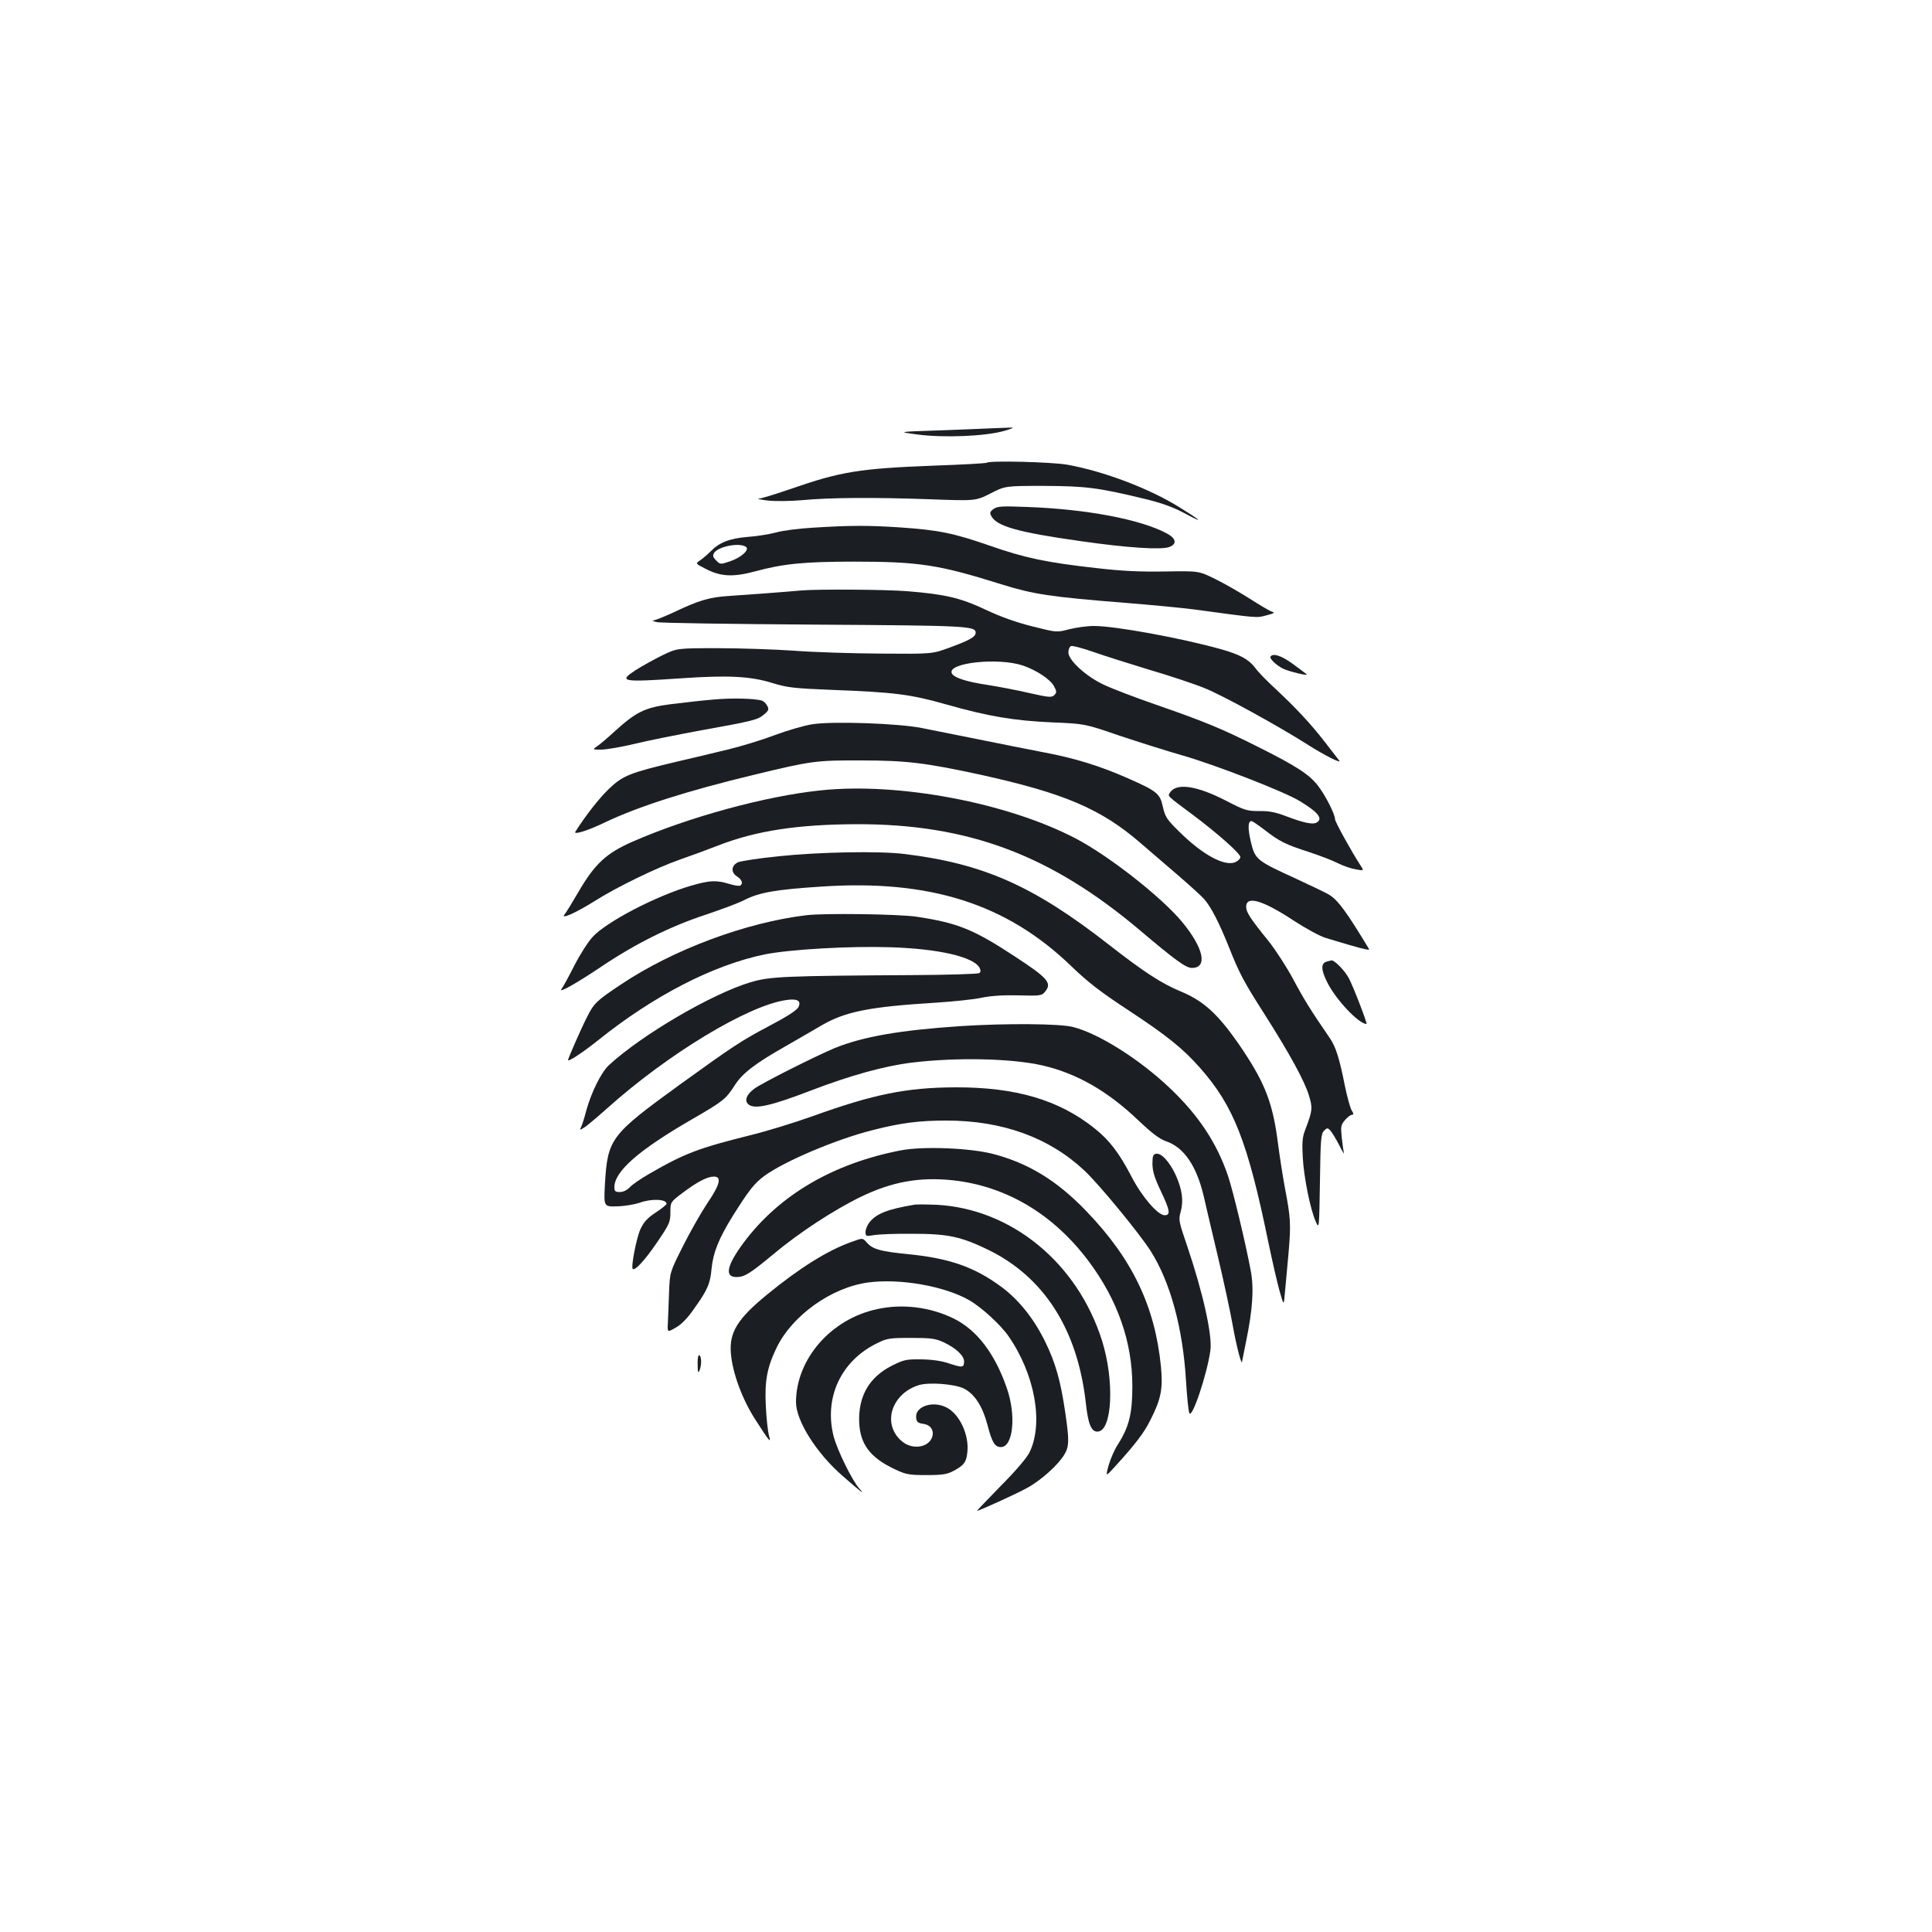 <?xml version="1.0" standalone="no"?>
<!DOCTYPE svg PUBLIC "-//W3C//DTD SVG 20010904//EN"
 "http://www.w3.org/TR/2001/REC-SVG-20010904/DTD/svg10.dtd">
<svg version="1.0" xmlns="http://www.w3.org/2000/svg"
 width="1000pt" height="1000pt" viewBox="0 0 1000 1000"
 preserveAspectRatio="xMidYMid meet">
<g transform="translate(0,1000) scale(0.1,-0.1)"
fill="#1b1f23" stroke="none">
<path d="M5130 7783 c-41 -2 -167 -7 -280 -11 -205 -7 -205 -7 -101 -21 137
-18 350 -9 446 18 40 11 57 19 40 18 -16 0 -64 -3 -105 -4z"/>
<path d="M5108 7605 c-3 -3 -125 -10 -272 -15 -386 -15 -483 -30 -744 -121
-79 -27 -153 -50 -165 -50 -12 -1 10 -5 48 -10 39 -4 117 -3 175 2 148 14 375
15 658 5 242 -9 242 -9 319 30 76 39 76 39 277 39 216 -1 280 -9 516 -66 89
-21 150 -43 210 -75 103 -55 95 -44 -23 29 -156 98 -394 188 -584 222 -84 14
-403 22 -415 10z"/>
<path d="M5142 7365 c-18 -13 -20 -20 -11 -36 28 -53 137 -84 463 -130 244
-35 418 -46 459 -30 39 15 35 43 -10 68 -134 74 -418 128 -728 139 -129 5
-153 4 -173 -11z"/>
<path d="M4212 7269 c-73 -4 -161 -15 -195 -25 -34 -9 -100 -20 -147 -23 -94
-8 -146 -28 -192 -75 -17 -17 -42 -38 -55 -47 -24 -16 -24 -16 29 -43 78 -41
143 -44 258 -13 144 39 253 50 510 50 338 0 440 -16 762 -117 167 -52 251 -65
638 -96 140 -11 305 -27 365 -35 332 -45 318 -44 370 -30 40 10 45 14 29 19
-12 3 -63 34 -115 67 -52 33 -132 79 -179 102 -85 42 -85 42 -260 39 -130 -2
-222 2 -359 18 -258 29 -369 53 -549 116 -184 64 -266 81 -462 94 -163 11
-255 11 -448 -1z m-352 -99 c23 -14 -23 -56 -83 -76 -48 -16 -50 -16 -70 5
-17 17 -19 25 -11 39 21 33 129 55 164 32z"/>
<path d="M4150 6944 c-76 -7 -300 -24 -381 -29 -96 -6 -154 -23 -281 -84 -48
-22 -95 -41 -105 -42 -10 -1 -2 -5 17 -9 19 -5 386 -10 815 -13 789 -5 835 -7
835 -42 0 -21 -31 -39 -135 -77 -90 -33 -90 -33 -355 -31 -146 1 -348 7 -450
15 -102 7 -279 13 -395 13 -210 0 -210 0 -285 -36 -41 -20 -104 -55 -139 -77
-92 -60 -75 -64 233 -43 245 17 362 11 476 -25 76 -23 109 -27 310 -35 319
-12 405 -23 587 -75 219 -62 349 -84 548 -93 170 -7 170 -7 350 -69 99 -33
245 -79 325 -102 168 -48 522 -185 607 -236 97 -59 123 -92 87 -112 -20 -11
-67 -1 -159 34 -52 20 -87 27 -138 26 -63 0 -75 4 -170 53 -153 79 -258 94
-291 43 -12 -20 -21 -12 120 -117 128 -96 244 -199 244 -217 0 -8 -11 -20 -25
-26 -55 -25 -170 37 -291 157 -64 63 -73 76 -85 129 -15 69 -30 81 -184 149
-138 61 -272 103 -428 132 -73 14 -224 44 -337 67 -113 23 -248 50 -300 60
-121 24 -463 36 -567 19 -39 -6 -126 -31 -193 -56 -66 -25 -177 -59 -245 -75
-69 -17 -182 -44 -252 -60 -254 -60 -289 -74 -361 -143 -52 -50 -120 -137
-174 -222 -11 -18 66 6 157 50 170 81 424 162 765 244 301 73 324 76 560 75
232 0 335 -13 620 -75 429 -95 620 -176 825 -354 38 -33 122 -105 185 -159 63
-54 128 -113 143 -130 35 -40 76 -119 127 -246 55 -139 78 -182 188 -354 129
-203 204 -341 227 -416 20 -66 19 -77 -20 -180 -14 -35 -16 -65 -12 -140 6
-106 39 -269 67 -332 18 -41 18 -41 22 205 3 218 5 248 21 264 15 16 19 16 32
2 9 -9 29 -42 46 -75 16 -32 28 -52 25 -43 -2 8 -7 44 -11 80 -6 58 -5 66 17
92 13 15 29 27 36 27 9 0 9 6 -2 23 -7 12 -23 69 -35 127 -28 142 -47 202 -78
247 -95 138 -135 202 -188 302 -33 62 -91 152 -129 200 -95 117 -116 150 -116
177 0 60 85 35 246 -71 63 -41 138 -82 167 -90 28 -9 81 -24 117 -35 82 -24
111 -30 106 -22 -116 192 -159 250 -202 278 -12 9 -92 47 -176 86 -204 93
-212 99 -234 192 -16 70 -15 106 4 106 5 0 35 -21 68 -46 76 -59 108 -75 229
-114 55 -18 123 -44 150 -58 28 -14 69 -28 93 -32 42 -7 42 -7 25 19 -44 67
-133 227 -133 241 0 26 -49 122 -88 173 -45 58 -110 101 -310 201 -191 96
-277 131 -527 218 -110 38 -233 85 -274 105 -91 43 -181 126 -181 166 0 15 6
30 14 33 7 3 60 -11 117 -31 57 -20 187 -61 289 -92 102 -30 229 -72 283 -94
92 -36 386 -198 540 -296 78 -50 173 -98 159 -80 -5 7 -39 50 -75 97 -71 92
-151 178 -262 281 -38 35 -83 81 -98 102 -33 44 -79 69 -178 97 -208 58 -547
120 -657 120 -35 0 -92 -8 -128 -17 -64 -17 -64 -17 -191 15 -84 21 -168 51
-243 87 -128 60 -206 79 -405 95 -110 9 -461 11 -545 4z m1145 -389 c70 -24
143 -72 161 -108 14 -26 14 -31 1 -45 -14 -13 -28 -12 -130 11 -63 15 -160 33
-216 42 -109 16 -176 38 -185 61 -21 54 242 82 369 39z"/>
<path d="M6576 6601 c-6 -9 28 -43 63 -61 29 -15 136 -41 124 -30 -4 4 -37 28
-72 54 -59 43 -103 57 -115 37z"/>
<path d="M3690 6379 c-58 -5 -157 -16 -219 -24 -133 -17 -179 -40 -290 -141
-36 -33 -77 -68 -91 -77 -24 -17 -24 -17 22 -17 25 0 101 13 169 29 68 17 225
48 349 71 272 49 292 54 326 83 23 20 25 26 15 44 -6 12 -19 24 -28 27 -40 11
-154 14 -253 5z"/>
<path d="M4247 5909 c-287 -30 -681 -138 -972 -265 -137 -60 -196 -115 -280
-259 -32 -55 -64 -107 -72 -117 -26 -30 56 6 153 67 115 73 322 174 449 218
55 19 142 51 193 71 195 76 411 109 717 110 577 1 1003 -159 1465 -549 182
-154 238 -195 269 -195 84 0 61 104 -52 240 -107 128 -377 340 -549 430 -354
185 -917 292 -1321 249z"/>
<path d="M4030 5568 c-101 -10 -196 -25 -210 -31 -35 -17 -38 -52 -6 -73 26
-16 34 -38 17 -48 -5 -3 -31 1 -57 9 -67 20 -99 19 -196 -9 -182 -53 -441
-188 -512 -267 -23 -25 -66 -93 -95 -150 -29 -57 -58 -110 -64 -117 -22 -27
70 24 206 115 178 120 359 209 538 268 78 26 170 60 203 77 76 39 164 54 397
69 561 38 960 -89 1294 -412 86 -83 152 -134 300 -231 196 -129 280 -197 367
-296 174 -197 246 -382 353 -902 20 -96 46 -210 58 -252 22 -78 22 -78 28 -5
4 39 12 133 19 207 12 143 11 175 -20 335 -10 55 -26 156 -35 225 -26 206 -65
309 -183 486 -122 181 -197 251 -322 303 -97 40 -191 101 -370 241 -392 306
-650 420 -1060 470 -132 16 -443 10 -650 -12z"/>
<path d="M4175 5263 c-313 -37 -691 -178 -960 -358 -128 -85 -141 -98 -177
-170 -27 -52 -98 -214 -98 -222 0 -11 79 41 155 102 289 232 597 390 863 445
131 26 438 44 652 37 251 -8 429 -50 460 -106 7 -15 7 -22 -2 -28 -7 -4 -157
-9 -333 -10 -672 -4 -750 -7 -850 -37 -200 -60 -562 -271 -734 -430 -39 -36
-91 -141 -117 -236 -9 -36 -21 -73 -26 -83 -9 -18 -8 -18 19 -1 15 10 66 53
113 95 315 283 733 536 931 563 56 8 77 -4 62 -36 -7 -16 -56 -48 -149 -97
-148 -78 -191 -107 -464 -304 -361 -262 -375 -280 -389 -518 -6 -115 -6 -115
64 -113 39 1 90 10 114 18 62 23 141 20 141 -5 0 -4 -25 -25 -56 -45 -44 -29
-62 -49 -80 -88 -20 -45 -49 -194 -39 -204 11 -11 63 45 125 136 65 96 70 106
70 157 0 53 0 53 62 100 77 58 129 85 163 85 42 0 32 -41 -34 -138 -32 -48
-89 -148 -126 -222 -68 -135 -68 -135 -72 -240 -2 -58 -5 -128 -6 -156 -3 -51
-3 -51 40 -26 29 16 61 48 94 96 72 100 85 132 92 209 8 83 37 156 109 272 84
134 113 171 165 209 104 76 374 190 558 236 147 38 243 50 383 50 291 0 533
-88 715 -259 76 -71 283 -323 342 -415 102 -160 168 -400 184 -677 5 -79 12
-152 17 -163 13 -33 91 197 109 324 11 78 -39 301 -120 540 -43 126 -46 137
-34 177 16 57 8 116 -25 190 -32 69 -75 117 -103 111 -15 -3 -18 -13 -18 -54
1 -38 11 -71 43 -138 48 -101 52 -126 20 -126 -35 0 -118 96 -172 201 -63 121
-114 188 -191 249 -184 147 -408 213 -720 212 -251 -1 -422 -35 -738 -149 -98
-35 -242 -79 -320 -98 -272 -68 -342 -94 -527 -201 -42 -24 -87 -55 -100 -69
-14 -15 -34 -25 -52 -25 -23 0 -28 4 -28 25 0 82 126 192 399 350 166 96 177
105 225 179 39 61 105 112 266 203 58 33 140 81 183 106 123 71 246 96 589
117 92 6 200 17 240 26 49 10 112 14 191 12 113 -3 119 -2 137 20 36 44 13 70
-155 180 -216 142 -298 175 -510 207 -92 14 -478 19 -570 8z"/>
<path d="M6868 5023 c-32 -8 -31 -42 1 -106 44 -90 164 -217 204 -217 6 0 -66
188 -91 236 -20 39 -75 95 -90 93 -4 -1 -15 -3 -24 -6z"/>
<path d="M4975 4689 c-316 -21 -507 -54 -655 -114 -98 -41 -381 -183 -417
-211 -41 -31 -52 -63 -27 -82 33 -24 117 -5 320 73 203 78 383 128 524 145
231 28 517 22 677 -15 177 -41 337 -133 495 -284 71 -67 109 -96 143 -108 93
-31 159 -128 196 -287 10 -45 43 -184 73 -311 30 -126 64 -285 76 -352 18
-104 47 -216 49 -190 1 5 10 52 21 105 34 166 41 273 24 364 -27 145 -92 415
-118 492 -58 171 -154 316 -305 458 -157 148 -364 278 -496 312 -66 18 -346
20 -580 5z"/>
<path d="M4664 4046 c-350 -67 -631 -231 -815 -478 -88 -119 -100 -178 -37
-178 42 0 70 18 193 120 130 109 312 228 450 295 161 78 303 104 476 86 276
-30 520 -174 703 -418 150 -200 227 -418 227 -648 0 -142 -17 -210 -74 -300
-18 -27 -39 -76 -49 -110 -16 -60 -16 -60 34 -5 104 114 150 174 183 241 55
109 65 161 54 276 -31 313 -149 558 -387 805 -151 157 -298 247 -481 295 -118
31 -361 41 -477 19z"/>
<path d="M4730 3764 c-136 -23 -194 -46 -229 -90 -12 -15 -21 -37 -21 -50 0
-23 2 -24 43 -17 23 4 112 8 197 7 187 0 252 -14 395 -83 289 -141 462 -412
505 -791 12 -111 28 -150 60 -150 77 0 90 261 24 471 -127 402 -468 682 -855
703 -52 2 -105 3 -119 0z"/>
<path d="M4405 3571 c-123 -44 -268 -135 -435 -272 -153 -125 -196 -196 -187
-303 8 -102 59 -240 128 -346 73 -114 82 -124 69 -80 -5 18 -13 86 -16 149 -7
132 6 203 56 306 81 167 285 312 474 337 164 22 396 -19 523 -92 63 -36 164
-129 203 -186 137 -198 182 -450 109 -601 -13 -27 -73 -98 -149 -174 -69 -71
-125 -129 -123 -129 11 0 209 90 260 119 72 39 159 118 192 172 25 41 26 75 5
216 -24 164 -50 258 -104 368 -58 119 -137 218 -228 285 -140 103 -270 148
-487 169 -136 14 -175 24 -205 56 -27 29 -21 29 -85 6z"/>
<path d="M4540 3224 c-239 -51 -419 -258 -420 -481 0 -97 106 -265 242 -383
97 -85 119 -101 86 -65 -37 41 -114 198 -133 270 -51 199 37 391 224 482 52
26 65 28 176 28 104 0 127 -3 170 -23 62 -29 105 -69 105 -98 0 -33 -8 -34
-75 -12 -40 14 -89 21 -146 22 -80 1 -91 -2 -155 -34 -115 -59 -171 -156 -167
-289 4 -115 56 -185 183 -245 59 -28 74 -31 165 -31 84 0 107 4 141 22 54 29
66 45 71 97 10 88 -40 197 -108 231 -71 37 -164 5 -157 -53 2 -22 9 -28 38
-32 72 -10 60 -102 -15 -116 -46 -8 -90 10 -122 52 -70 92 -15 224 111 264 51
17 186 7 235 -17 55 -28 96 -90 122 -188 24 -92 38 -115 70 -115 63 0 80 164
30 306 -62 179 -155 300 -274 359 -122 60 -266 78 -397 49z"/>
<path d="M3611 2938 c0 -39 3 -48 9 -33 12 28 12 73 0 80 -6 4 -10 -14 -9 -47z"/>
</g>
</svg>
